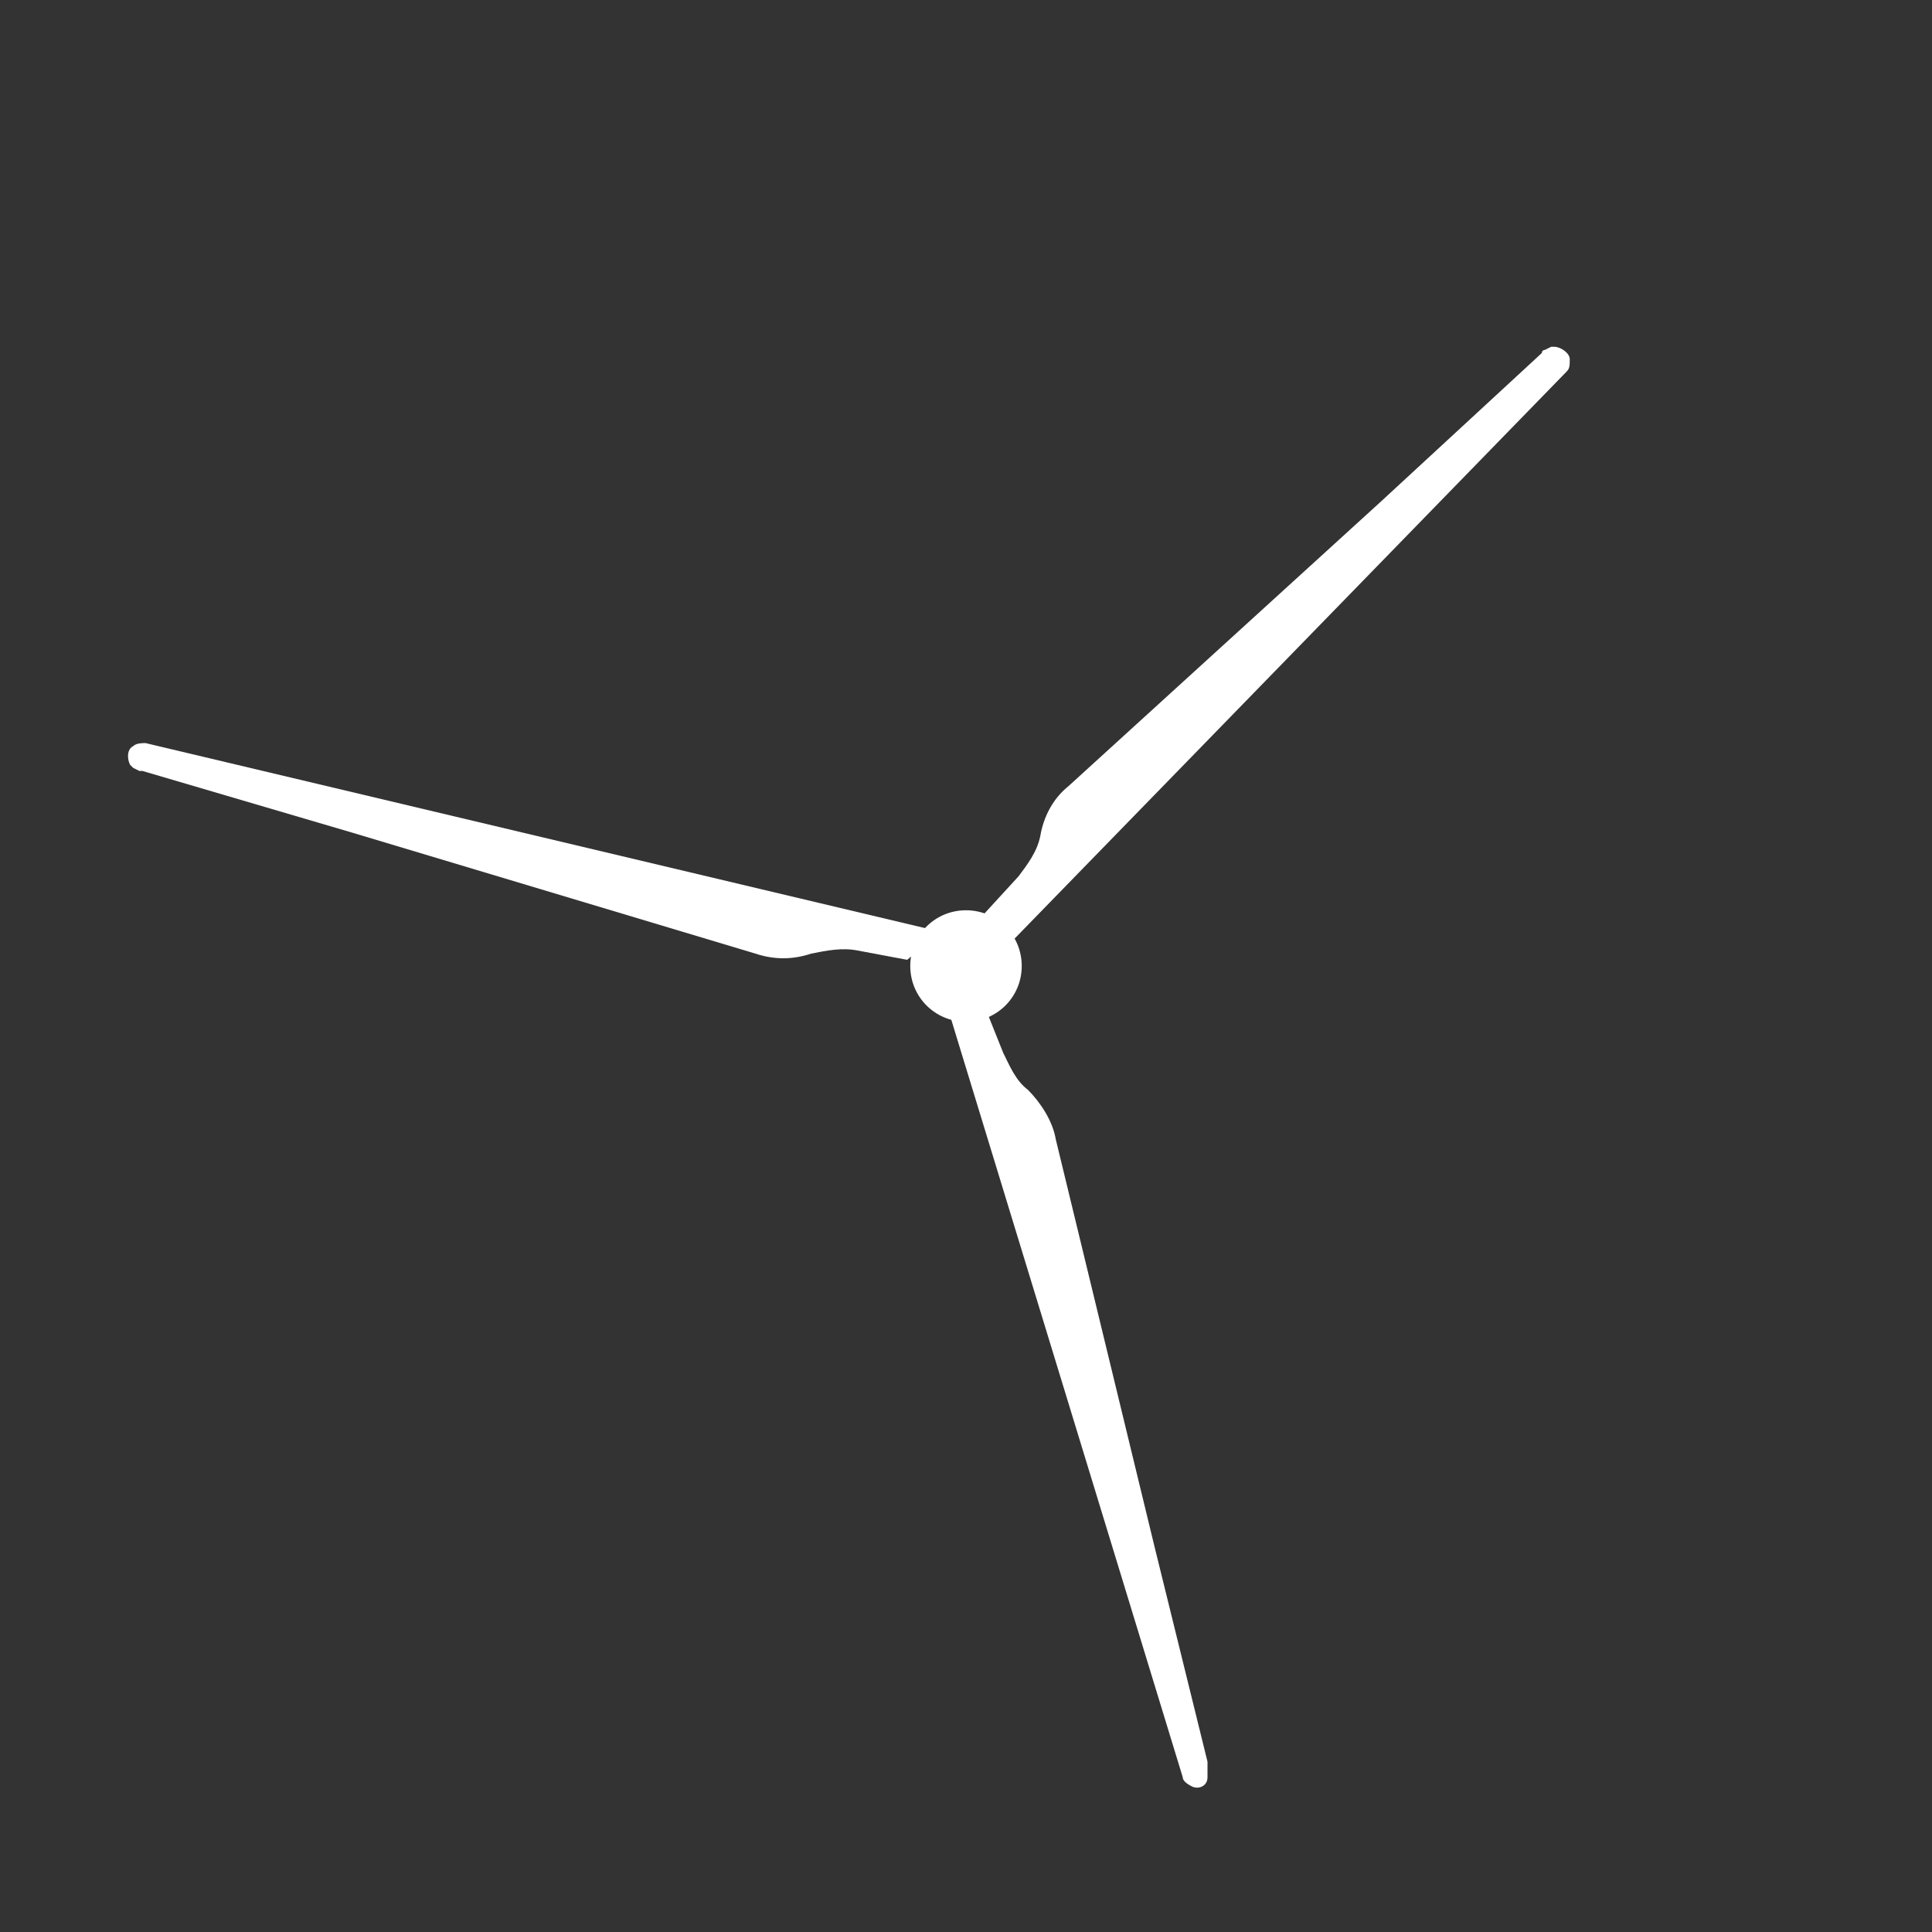 <?xml version="1.0" encoding="utf-8"?>
<!-- Generator: Adobe Illustrator 24.1.0, SVG Export Plug-In . SVG Version: 6.00 Build 0)  -->
<svg version="1.1" id="Camada_1" xmlns="http://www.w3.org/2000/svg" xmlns:xlink="http://www.w3.org/1999/xlink" x="0px" y="0px"
	 viewBox="0 0 62.4 62.4" style="enable-background:new 0 0 62.4 62.4;" xml:space="preserve">
<rect x="0" y="0" width="62.4" height="62.4" fill="#333333" stroke="none"/>
<style type="text/css">
	.st0{opacity:0.94;}
	.st1{fill:#FFFFFF;}
	.st2{fill:#C6C6F1;}
	.st3{fill:#BECDEA;}
</style>
<g id="XMLID_30_" transform="translate(-364.81 3254.768)" class="st0">
	<path id="XMLID_37_" class="st1" d="M762.5-3154.3l-0.3,28.3h2.2l-1-28.3H762.5z"/>
	<path id="XMLID_36_" class="st2" d="M763-3155.7L763-3155.7c0.4,0,0.7,0.3,0.7,0.7v0.8c0,0.1-0.1,0.2-0.2,0.2h-0.9
		c-0.1,0-0.2-0.1-0.2-0.2v-0.8C762.3-3155.4,762.6-3155.7,763-3155.7z"/>
	<path id="XMLID_35_" class="st3" d="M762.5-3154l1.7,20.7l-0.7-20.7H762.5z"/>
	<path id="XMLID_34_" class="st1" d="M762.5-3155.2l-7.6,7.6c0,0-0.1,0.1,0,0.1l0,0c0,0.1,0.1,0.2,0.2,0.1c0,0,0,0,0.1,0l0.1,0
		c0,0,0,0,0,0l2.1-2l4.1-3.7c0.2-0.2,0.3-0.4,0.4-0.6l0,0c0.1-0.2,0.1-0.4,0.3-0.5l0.4-0.5L762.5-3155.2z"/>
	<path id="XMLID_33_" class="st1" d="M763.3-3154.9l10.3,3c0.1,0,0.1,0,0.2,0l0,0c0.1-0.1,0.1-0.2,0-0.2c0,0,0,0,0,0l-0.1-0.1
		c0,0,0,0,0,0l-2.7-0.9l-5.2-1.9c-0.2-0.1-0.5-0.1-0.8,0l0,0c-0.2,0-0.4,0.1-0.6,0l-0.7-0.1L763.3-3154.9z"/>
	<path id="XMLID_32_" class="st1" d="M763.3-3155.7l-2.7-10.4c0-0.1-0.1-0.1-0.1-0.1l0,0c-0.1,0-0.2,0-0.2,0.1c0,0,0,0,0,0.1v0.1
		c0,0,0,0,0,0l0.6,2.8l1.1,5.4c0.1,0.3,0.2,0.5,0.4,0.7l0,0c0.1,0.1,0.3,0.3,0.3,0.5l0.2,0.6L763.3-3155.7z"/>
	<path id="XMLID_31_" class="st1" d="M763.7-3155.1c0,0.4-0.3,0.7-0.7,0.7c-0.4,0-0.7-0.3-0.7-0.7s0.3-0.7,0.7-0.7
		C763.4-3155.8,763.7-3155.5,763.7-3155.1C763.7-3155.1,763.7-3155.1,763.7-3155.1z"/>
</g>
<g id="XMLID_38_" transform="translate(-383.045 3271.22)" class="st0">
	<path id="XMLID_45_" class="st1" d="M759.3-3159.3l-0.1,16.4h1.3l-0.6-16.4H759.3z"/>
	<path id="XMLID_44_" class="st2" d="M759.6-3160.1L759.6-3160.1c0.2,0,0.4,0.2,0.4,0.4l0,0v0.5c0,0.1-0.1,0.1-0.1,0.1h-0.5
		c-0.1,0-0.1-0.1-0.1-0.1v-0.5C759.2-3159.9,759.4-3160.1,759.6-3160.1z"/>
	<path id="XMLID_43_" class="st3" d="M759.3-3159.1l1,12l-0.4-12H759.3z"/>
	<path id="XMLID_42_" class="st1" d="M759.3-3159.8l-4.4,4.4c0,0,0,0.1,0,0.1l0,0c0,0.1,0.1,0.1,0.1,0.1c0,0,0,0,0,0l0.1,0l0,0
		l1.2-1.1l2.4-2.1c0.1-0.1,0.2-0.2,0.2-0.4l0,0c0-0.1,0.1-0.2,0.2-0.3l0.3-0.3L759.3-3159.8z"/>
	<path id="XMLID_41_" class="st1" d="M759.8-3159.6l6,1.7c0,0,0.1,0,0.1,0l0,0c0,0,0.1-0.1,0-0.1c0,0,0,0,0,0l-0.1,0l0,0l-1.6-0.5
		l-3-1.1c-0.1,0-0.3-0.1-0.4,0l0,0c-0.1,0-0.2,0-0.3,0l-0.4-0.1L759.8-3159.6z"/>
	<path id="XMLID_40_" class="st1" d="M759.8-3160.1l-1.6-6c0,0,0-0.1-0.1-0.1l0,0c-0.1,0-0.1,0-0.1,0.1c0,0,0,0,0,0v0.1v0l0.3,1.6
		l0.6,3.2c0,0.1,0.1,0.3,0.2,0.4l0,0c0.1,0.1,0.1,0.2,0.2,0.3l0.1,0.4L759.8-3160.1z"/>
	<path id="XMLID_39_" class="st1" d="M760-3159.8c0,0.2-0.2,0.4-0.4,0.4c-0.2,0-0.4-0.2-0.4-0.4c0-0.2,0.2-0.4,0.4-0.4
		C759.8-3160.2,760-3160,760-3159.8C760-3159.8,760-3159.8,760-3159.8z"/>
</g>
<g id="XMLID_54_" transform="translate(-210.744 3264.399)" class="st0">
	<path id="XMLID_62_" class="st1" d="M760.7-3157.2l-0.2,21.4h1.6l-0.8-21.4H760.7z"/>
	<path id="XMLID_61_" class="st2" d="M761-3158.3L761-3158.3c0.3,0,0.5,0.2,0.5,0.5l0,0v0.6c0,0.1-0.1,0.2-0.2,0.2h-0.7
		c-0.1,0-0.2-0.1-0.2-0.2v-0.6C760.5-3158.1,760.7-3158.3,761-3158.3z"/>
	<path id="XMLID_60_" class="st3" d="M760.7-3157l1.3,15.6l-0.6-15.6H760.7z"/>
	<path id="XMLID_59_" class="st1" d="M760.7-3157.9l-5.7,5.8c0,0,0,0.1,0,0.1l0,0c0,0.1,0.1,0.1,0.1,0.1c0,0,0,0,0,0l0.1,0
		c0,0,0,0,0,0l1.6-1.5l3.1-2.8c0.1-0.1,0.2-0.3,0.3-0.5l0,0c0-0.1,0.1-0.3,0.2-0.4l0.3-0.4L760.7-3157.9z"/>
	<path id="XMLID_58_" class="st1" d="M761.3-3157.6l7.8,2.3c0,0,0.1,0,0.1,0l0,0c0.1,0,0.1-0.1,0-0.2c0,0,0,0,0,0l-0.1,0
		c0,0,0,0,0,0l-2.1-0.7l-4-1.4c-0.2-0.1-0.4-0.1-0.6,0l0,0c-0.1,0-0.3,0-0.5,0l-0.5-0.1L761.3-3157.6z"/>
	<path id="XMLID_57_" class="st1" d="M761.2-3158.2l-2.1-7.8c0,0,0-0.1-0.1-0.1l0,0c-0.1,0-0.1,0-0.2,0.1c0,0,0,0,0,0v0.1
		c0,0,0,0,0,0l0.5,2.1l0.8,4.1c0,0.2,0.1,0.4,0.3,0.5l0,0c0.1,0.1,0.2,0.2,0.2,0.4l0.2,0.5L761.2-3158.2z"/>
	<path id="XMLID_55_" class="st1" d="M761.6-3157.8c0,0.3-0.2,0.6-0.6,0.6s-0.6-0.2-0.6-0.6c0-0.3,0.2-0.6,0.6-0.6l0,0
		C761.3-3158.4,761.6-3158.1,761.6-3157.8z"/>
</g>
<g id="XMLID_80_" transform="translate(45.671 3264.399)" class="st0">
	<path id="XMLID_88_" class="st1" d="M760.7-3157.2l-0.2,21.4h1.6l-0.8-21.4H760.7z"/>
	<path id="XMLID_87_" class="st2" d="M761-3158.3L761-3158.3c0.3,0,0.5,0.2,0.5,0.5l0,0v0.6c0,0.1-0.1,0.2-0.2,0.2h-0.7
		c-0.1,0-0.2-0.1-0.2-0.2v-0.6C760.5-3158.1,760.7-3158.3,761-3158.3z"/>
	<path id="XMLID_86_" class="st3" d="M760.7-3157l1.3,15.6l-0.6-15.6H760.7z"/>
	<path id="XMLID_85_" class="st1" d="M760.7-3157.9l-5.7,5.8c0,0,0,0.1,0,0.1l0,0c0,0.1,0.1,0.1,0.1,0.1c0,0,0,0,0,0l0.1,0
		c0,0,0,0,0,0l1.6-1.5l3.1-2.8c0.1-0.1,0.2-0.3,0.3-0.5l0,0c0-0.1,0.1-0.3,0.2-0.4l0.3-0.4L760.7-3157.9z"/>
	<path id="XMLID_84_" class="st1" d="M761.3-3157.6l7.8,2.3c0,0,0.1,0,0.1,0l0,0c0.1,0,0.1-0.1,0-0.2c0,0,0,0,0,0l-0.1,0
		c0,0,0,0,0,0l-2.1-0.7l-4-1.4c-0.2-0.1-0.4-0.1-0.6,0l0,0c-0.1,0-0.3,0-0.5,0l-0.5-0.1L761.3-3157.6z"/>
	<path id="XMLID_83_" class="st1" d="M761.2-3158.2l-2.1-7.8c0,0,0-0.1-0.1-0.1l0,0c-0.1,0-0.1,0-0.2,0.1c0,0,0,0,0,0v0.1
		c0,0,0,0,0,0l0.5,2.1l0.8,4.1c0,0.2,0.1,0.4,0.3,0.5l0,0c0.1,0.1,0.2,0.2,0.2,0.4l0.2,0.5L761.2-3158.2z"/>
	<path id="XMLID_82_" class="st1" d="M761.6-3157.8c0,0.3-0.2,0.6-0.6,0.6s-0.6-0.2-0.6-0.6s0.2-0.6,0.6-0.6c0,0,0,0,0,0
		C761.3-3158.4,761.6-3158.1,761.6-3157.8z"/>
</g>
<g id="XMLID_46_" transform="translate(-228.935 3256.705)" class="st0">
	<path id="XMLID_53_" class="st1" d="M762.1-3154.9l-0.2,26.8h2.1l-1-26.8H762.1z"/>
	<path id="XMLID_52_" class="st2" d="M762.6-3156.3L762.6-3156.3c0.4,0,0.7,0.3,0.7,0.7v0.8c0,0.1-0.1,0.2-0.2,0.2h-0.9
		c-0.1,0-0.2-0.1-0.2-0.2v-0.8C761.9-3156,762.2-3156.3,762.6-3156.3C762.6-3156.3,762.6-3156.3,762.6-3156.3z"/>
	<path id="XMLID_51_" class="st3" d="M762.1-3154.6l1.6,19.6l-0.7-19.6H762.1z"/>
	<path id="XMLID_50_" class="st1" d="M762.2-3155.8l-7.2,7.2c0,0-0.1,0.1,0,0.1l0,0c0,0.1,0.1,0.2,0.2,0.1c0,0,0,0,0.1,0l0.1,0
		c0,0,0,0,0,0l2-1.9l3.9-3.5c0.2-0.2,0.3-0.4,0.4-0.6l0,0c0-0.2,0.1-0.4,0.3-0.5l0.4-0.5L762.2-3155.8z"/>
	<path id="XMLID_49_" class="st1" d="M762.9-3155.4l9.8,2.8c0,0,0.1,0,0.1,0l0,0c0.1-0.1,0.1-0.2,0-0.2c0,0,0,0,0,0l-0.1-0.1
		c0,0,0,0,0,0l-2.6-0.9l-5-1.8c-0.2-0.1-0.5-0.1-0.7,0l0,0c-0.2,0-0.4,0.1-0.6,0l-0.6-0.1L762.9-3155.4z"/>
	<path id="XMLID_48_" class="st1" d="M762.8-3156.2l-2.6-9.9c0-0.1-0.1-0.1-0.1-0.1l0,0c-0.1,0-0.2,0-0.2,0.1c0,0,0,0,0,0.1v0.1
		c0,0,0,0,0,0l0.6,2.7l1,5.2c0,0.2,0.2,0.5,0.3,0.6l0,0c0.1,0.1,0.2,0.3,0.3,0.5l0.2,0.6L762.8-3156.2z"/>
	<path id="XMLID_47_" class="st1" d="M763.3-3155.7c0,0.4-0.3,0.7-0.7,0.7c-0.4,0-0.7-0.3-0.7-0.7c0-0.4,0.3-0.7,0.7-0.7
		S763.3-3156.1,763.3-3155.7L763.3-3155.7z"/>
</g>
<g id="XMLID_71_" transform="translate(178.053 3234.127)" class="st0">
	<path id="XMLID_79_" class="st1" d="M766.4-3148.3l-0.4,42.7h3.3l-1.5-42.7H766.4z"/>
	<path id="XMLID_78_" class="st2" d="M767.1-3150.4L767.1-3150.4c0.6,0,1.1,0.5,1.1,1.1v1.2c0,0.2-0.2,0.3-0.3,0.3h-1.4
		c-0.2,0-0.3-0.2-0.3-0.3v-1.2C766-3149.9,766.5-3150.4,767.1-3150.4z"/>
	<path id="XMLID_77_" class="st3" d="M766.4-3147.8l2.5,31.2l-1.1-31.2H766.4z"/>
	<path id="XMLID_76_" class="st1" d="M766.4-3149.6l-11.4,11.5c-0.1,0.1-0.1,0.1-0.1,0.2l0,0c0,0.1,0.2,0.2,0.3,0.2c0,0,0.1,0,0.1,0
		l0.1-0.1c0,0,0,0,0.1,0l3.2-2.9l6.2-5.6c0.3-0.3,0.5-0.6,0.6-1l0,0c0.1-0.3,0.2-0.6,0.4-0.8l0.7-0.8L766.4-3149.6z"/>
	<path id="XMLID_75_" class="st1" d="M767.6-3149.1l15.6,4.5c0.1,0,0.2,0,0.2,0l0,0c0.1-0.1,0.1-0.3,0.1-0.4c0,0,0,0-0.1-0.1
		l-0.1-0.1c0,0,0,0-0.1,0l-4.1-1.4l-7.9-2.8c-0.4-0.1-0.8-0.1-1.1-0.1l0,0c-0.3,0.1-0.6,0.1-0.9,0l-1-0.2L767.6-3149.1z"/>
	<path id="XMLID_73_" class="st1" d="M767.5-3150.3l-4.1-15.7c0-0.1-0.1-0.1-0.2-0.2l0,0c-0.1-0.1-0.3,0-0.3,0.1c0,0,0,0.1,0,0.1
		v0.2c0,0,0,0,0,0.1l0.9,4.3l1.7,8.2c0.1,0.4,0.3,0.7,0.5,1l0,0c0.2,0.2,0.4,0.5,0.5,0.8l0.3,1L767.5-3150.3z"/>
	<path id="XMLID_72_" class="st1" d="M768.2-3149.4c0,0.6-0.5,1.1-1.1,1.1c-0.6,0-1.1-0.5-1.1-1.1c0-0.6,0.5-1.1,1.1-1.1l0,0
		C767.7-3150.5,768.2-3150,768.2-3149.4z"/>
</g>
<g id="XMLID_63_" transform="translate(122.577 3153.672)">
	<path id="XMLID_70_" class="st1" d="M794.8-3132.3l-1,107.2h8.2l-3.8-107.2H794.8z"/>
	<path id="XMLID_69_" class="st2" d="M796.1-3137.7h0.7c1.3,0,2.3,1,2.3,2.3v3.5c0,0.4-0.3,0.7-0.7,0.7h-3.8c-0.4,0-0.7-0.3-0.7-0.7
		l0,0v-3.5C793.8-3136.7,794.8-3137.7,796.1-3137.7z"/>
	<path id="XMLID_68_" class="st3" d="M794.7-3131.1l6.4,78.3l-2.8-78.3H794.7z"/>
	<path id="XMLID_67_" class="st1" d="M795.5-3134l11.9,39c0.1,0.2,0.2,0.4,0.4,0.4l0,0c0.3,0.1,0.7-0.1,0.8-0.4c0-0.1,0-0.1,0-0.2
		v-0.4c0-0.1,0-0.1,0-0.2l-2.7-10.6l-5-20.4c-0.2-0.9-0.7-1.8-1.4-2.5l0,0c-0.6-0.5-1-1.2-1.3-1.9l-0.9-2.4L795.5-3134z"/>
	<path id="XMLID_66_" class="st1" d="M798.1-3135.9l28.5-29.1c0.1-0.1,0.2-0.4,0.2-0.6l0,0c-0.1-0.4-0.4-0.6-0.7-0.6
		c-0.1,0-0.2,0-0.2,0.1l-0.3,0.2c0,0-0.1,0.1-0.1,0.1l-8,7.5l-15.6,14.1c-0.7,0.7-1.2,1.5-1.5,2.4l0,0c-0.2,0.7-0.5,1.4-1,2
		l-1.7,1.9L798.1-3135.9z"/>
	<path id="XMLID_65_" class="st1" d="M795.4-3137.2l-39.6-9.5c-0.2,0-0.4,0-0.6,0.1l0,0c-0.3,0.2-0.3,0.6-0.1,0.9
		c0,0.1,0.1,0.1,0.2,0.1l0.3,0.2c0,0,0.1,0,0.1,0.1l10.5,3.1l20.1,6.1c0.9,0.3,1.9,0.3,2.8,0l0,0c0.7-0.2,1.5-0.3,2.3-0.1l2.5,0.4
		L795.4-3137.2z"/>
	<path id="XMLID_64_" class="st1" d="M799.3-3135.2c0,1.5-1.2,2.8-2.8,2.8s-2.8-1.2-2.8-2.8s1.2-2.8,2.8-2.8l0,0
		C798.1-3138,799.3-3136.8,799.3-3135.2z"/>
</g>
<path id="XMLID_6_" class="st1" d="M30.5,32.2l7.7,25.2c0,0.1,0.1,0.2,0.3,0.3l0,0c0.2,0.1,0.5,0,0.5-0.3c0,0,0-0.1,0-0.1v-0.3
	c0,0,0-0.1,0-0.1l-1.7-6.9l-3.2-13.2c-0.1-0.6-0.5-1.2-0.9-1.6l0,0c-0.4-0.3-0.6-0.8-0.8-1.2l-0.6-1.5L30.5,32.2z"/>
<path id="XMLID_5_" class="st1" d="M32.2,30.9l18.4-18.9c0.1-0.1,0.1-0.2,0.1-0.4l0,0c0-0.2-0.3-0.4-0.5-0.4c0,0-0.1,0-0.1,0
	l-0.2,0.1c0,0-0.1,0-0.1,0.1l-5.2,4.8l-10.1,9.2c-0.5,0.4-0.8,1-0.9,1.6l0,0c-0.1,0.5-0.4,0.9-0.7,1.3l-1.1,1.2L32.2,30.9z"/>
<path id="XMLID_4_" class="st1" d="M30.4,30.1L4.7,24c-0.1,0-0.3,0-0.4,0.1l0,0c-0.2,0.1-0.2,0.4-0.1,0.6c0,0,0.1,0.1,0.1,0.1
	l0.2,0.1c0,0,0.1,0,0.1,0l6.8,2l13,3.9c0.6,0.2,1.2,0.2,1.8,0l0,0c0.5-0.1,1-0.2,1.5-0.1l1.6,0.3L30.4,30.1z"/>
<path id="XMLID_3_" class="st1" d="M33,31.2c0,1-0.8,1.8-1.8,1.8c0,0,0,0,0,0c-1,0-1.8-0.8-1.8-1.8c0,0,0,0,0,0c0-1,0.8-1.8,1.8-1.8
	c0,0,0,0,0,0C32.2,29.4,33,30.2,33,31.2z"/>
</svg>
